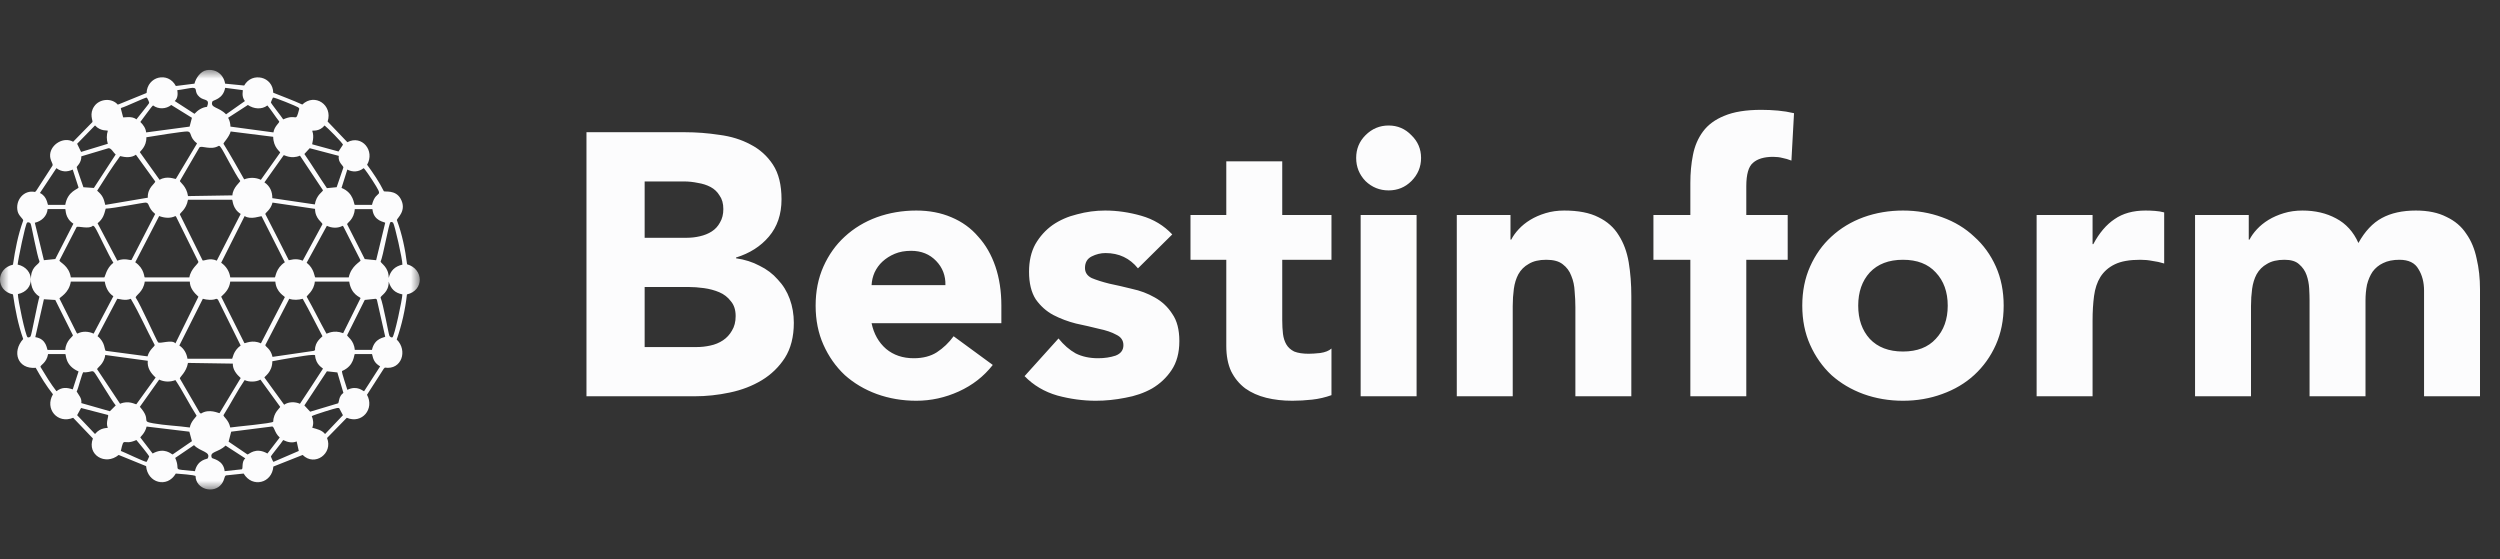 <svg width="143" height="32" viewBox="0 0 143 32" fill="none" xmlns="http://www.w3.org/2000/svg">
<rect x="0" y="0" width="143" height="32" fill="#333333" stroke="none"/>
<mask id="mask0_3225_47772" style="mask-type:luminance" maskUnits="userSpaceOnUse" x="0" y="4" width="24" height="24">
<path d="M24 4H0V28H24V4Z" fill="white"/>
</mask>
<g mask="url(#mask0_3225_47772)">
<path d="M23.284 15.11C23.176 14.251 23.001 13.398 22.7 12.586C22.702 12.486 23.3 12.046 22.912 11.362C22.617 10.839 22.011 10.994 21.955 10.938C21.689 10.401 21.349 9.905 20.998 9.423C21.461 8.624 20.704 7.692 19.869 8.134C19.492 7.74 19.115 7.346 18.74 6.951C19.048 6.011 18.01 5.301 17.29 5.98C16.746 5.731 16.181 5.528 15.629 5.303C15.615 4.38 14.422 4.087 13.967 4.892C13.604 4.856 13.241 4.82 12.877 4.785C12.788 4.255 12.35 3.923 11.813 4.015C11.472 4.075 11.202 4.465 11.123 4.785C10.769 4.829 10.414 4.874 10.059 4.919C9.6 4.064 8.423 4.378 8.384 5.318C7.862 5.53 7.339 5.743 6.815 5.957C6.788 5.966 6.762 5.975 6.736 5.984C6.391 5.586 5.694 5.646 5.393 6.077C5.088 6.511 5.323 6.904 5.287 6.98C4.919 7.357 4.551 7.733 4.183 8.109C3.656 7.804 2.909 8.244 2.867 8.84C2.841 9.187 3.065 9.361 3 9.479C2.69 9.957 2.38 10.436 2.07 10.915L2.004 10.98C1.355 10.843 0.863 11.465 1.008 12.084C1.072 12.358 1.33 12.507 1.327 12.615C1.031 13.431 0.867 14.282 0.742 15.139C-0.242 15.363 -0.252 16.629 0.742 16.839C0.869 17.704 1.035 18.565 1.327 19.391C0.663 20.128 1.01 21.128 2.044 21.039C2.336 21.566 2.654 22.079 3.029 22.554C2.542 23.384 3.291 24.269 4.185 23.897L5.314 25.08C4.962 26.022 6.024 26.651 6.788 26.023C7.31 26.236 7.833 26.449 8.357 26.662C8.438 27.619 9.552 27.944 10.057 27.087C10.2 27.1 11.155 27.162 11.186 27.234C11.202 27.988 12.228 28.274 12.674 27.685C12.863 27.436 12.815 27.243 12.927 27.193C13.264 27.157 13.6 27.122 13.936 27.087C14.438 27.928 15.561 27.639 15.636 26.687C16.196 26.471 16.754 26.244 17.311 26.023C18.004 26.709 19.064 25.937 18.707 25.053C19.084 24.667 19.46 24.282 19.836 23.897C20.708 24.267 21.436 23.385 20.992 22.581C21.311 22.084 21.63 21.588 21.949 21.093L22.015 21.027C22.976 21.176 23.335 20.049 22.692 19.42C22.983 18.584 23.178 17.721 23.277 16.841C24.257 16.619 24.255 15.39 23.277 15.114L23.284 15.11ZM22.034 12.744C21.861 13.457 21.689 14.17 21.515 14.884L20.864 14.819C20.527 14.155 20.191 13.49 19.855 12.825C19.855 12.74 20.255 12.557 20.293 11.961H21.302C21.37 12.669 22.015 12.69 22.034 12.744ZM16.293 15.002C15.771 15.346 15.77 15.845 15.721 15.867H13.17C13.128 15.527 12.931 15.22 12.651 15.029C13.099 14.139 13.546 13.248 13.994 12.358C14.341 12.592 14.918 12.343 14.965 12.372C15.407 13.249 15.851 14.127 16.294 15.004L16.293 15.002ZM15.177 12.239C15.177 12.165 15.486 12.003 15.588 11.588C16.399 11.708 17.209 11.828 18.02 11.947C18.02 12.518 18.45 12.725 18.444 12.825C18.067 13.521 17.691 14.217 17.315 14.911C16.901 14.734 16.555 14.9 16.518 14.884C16.076 14.001 15.627 13.12 15.175 12.241L15.177 12.239ZM14.924 10.286C14.625 10.141 14.274 10.141 13.967 10.259C13.577 9.579 13.199 8.89 12.784 8.224C12.778 8.153 13.097 7.862 13.195 7.52C14.006 7.622 14.816 7.723 15.627 7.825C15.636 8.448 16.028 8.663 16.026 8.728C15.658 9.247 15.29 9.765 14.922 10.284L14.924 10.286ZM12.4 14.909C12.002 14.726 11.659 14.938 11.589 14.896C11.156 14.019 10.722 13.141 10.287 12.264C10.287 12.175 10.657 11.988 10.752 11.426H13.276C13.321 11.445 13.286 11.936 13.768 12.237C13.312 13.127 12.855 14.017 12.4 14.908V14.909ZM10.034 12.358C10.047 12.371 10.06 12.385 10.075 12.399C10.5 13.258 10.926 14.118 11.35 14.977C11.354 15.085 10.92 15.357 10.831 15.867H8.28C8.233 15.844 8.268 15.369 7.736 15.002C8.192 14.121 8.648 13.239 9.104 12.358C9.403 12.468 9.737 12.507 10.034 12.358ZM8 8.703C8.004 8.655 8.388 8.394 8.372 7.852C8.766 7.781 10.493 7.512 10.698 7.52C11.012 7.532 10.787 7.84 11.269 8.197C11.26 8.215 11.251 8.233 11.242 8.252C10.848 8.912 10.454 9.572 10.059 10.232C9.997 10.249 9.554 10.031 9.129 10.286C8.752 9.758 8.376 9.231 8 8.705V8.703ZM7.521 14.871C7.463 14.909 7.135 14.738 6.711 14.911C6.334 14.199 5.958 13.485 5.582 12.771C5.889 12.515 5.949 12.306 6.047 11.934C6.495 11.922 8.21 11.581 8.332 11.588C8.575 11.602 8.423 11.868 8.876 12.239C8.425 13.116 7.973 13.993 7.521 14.871ZM6.485 15.029C6.076 15.342 6.012 15.845 5.966 15.867H4.051C3.942 15.17 3.399 15.014 3.401 14.896C3.729 14.258 4.057 13.62 4.385 12.982C4.466 12.92 5.105 13.124 5.302 12.916C5.37 12.9 5.406 12.978 5.449 13.036C5.566 13.198 6.219 14.622 6.485 15.029ZM4.053 16.106H5.993C6.045 16.438 6.196 16.756 6.485 16.944C6.108 17.656 5.732 18.37 5.356 19.084C5.063 18.949 4.715 18.929 4.426 19.084C4.413 19.071 4.399 19.057 4.385 19.043C4.057 18.387 3.729 17.732 3.401 17.077C3.405 17.002 3.947 16.785 4.051 16.106H4.053ZM6.711 17.09C6.755 17.077 7.17 17.231 7.481 17.09C7.983 17.945 8.382 18.86 8.849 19.734C8.853 19.821 8.556 19.973 8.438 20.384C7.64 20.278 6.843 20.172 6.045 20.066C5.966 20.018 6.028 19.578 5.58 19.229C5.957 18.516 6.333 17.802 6.709 17.088L6.711 17.09ZM7.761 17.023C7.755 16.884 8.201 16.704 8.28 16.106H10.858C10.858 16.465 11.094 16.741 11.35 16.971C10.912 17.861 10.473 18.751 10.034 19.642C9.835 19.395 9.137 19.692 9.038 19.576C8.946 19.466 8.01 17.36 7.763 17.025L7.761 17.023ZM9.104 21.714C9.397 21.851 9.735 21.861 10.034 21.741C10.472 22.393 10.818 23.11 11.244 23.775C11.244 23.831 10.908 24.101 10.858 24.453C10.165 24.356 9.445 24.335 8.758 24.213C8.014 24.08 8.71 24.07 8 23.27C8.368 22.751 8.736 22.233 9.104 21.714ZM11.601 17.09C11.823 17.156 12.166 17.187 12.371 17.09C12.402 17.103 12.433 17.117 12.464 17.131C12.897 18.008 13.332 18.886 13.766 19.763C13.325 20.083 13.317 20.502 13.274 20.521H10.723C10.679 20.215 10.52 19.935 10.258 19.763C10.706 18.873 11.153 17.983 11.601 17.092V17.09ZM13.981 19.628L12.651 16.971C12.927 16.718 13.122 16.492 13.17 16.106H15.748C15.8 16.735 16.289 16.944 16.293 16.996C15.836 17.877 15.38 18.758 14.924 19.64C14.426 19.408 14.029 19.655 13.981 19.626V19.628ZM16.028 23.27C16.03 23.329 15.64 23.586 15.629 24.121C15.561 24.225 13.456 24.404 13.17 24.453C13.083 24.015 12.78 23.851 12.784 23.748C13.201 23.088 13.554 22.384 13.994 21.741C14.247 21.863 14.652 21.855 14.897 21.714C15.274 22.233 15.651 22.751 16.026 23.27H16.028ZM16.545 17.09C16.791 17.175 17.063 17.16 17.315 17.09C17.707 17.785 18.068 18.518 18.444 19.23C18.435 19.277 17.999 19.532 18.02 20.027C17.998 20.04 17.976 20.054 17.954 20.068C17.166 20.184 16.377 20.299 15.588 20.413C15.478 19.929 15.173 19.838 15.177 19.736L16.545 17.092V17.09ZM17.543 16.971C17.543 16.903 17.964 16.637 18.008 16.106H19.975C20.087 16.864 20.608 16.992 20.625 17.05C20.293 17.719 19.961 18.388 19.629 19.057C19.06 18.843 18.718 19.099 18.672 19.084C18.284 18.387 17.937 17.665 17.543 16.971ZM19.948 15.867H18.033C17.987 15.847 17.981 15.367 17.541 15.029C17.927 14.325 18.312 13.621 18.697 12.916C18.983 13.051 19.319 13.068 19.6 12.916C19.613 12.929 19.627 12.942 19.641 12.957C19.969 13.604 20.297 14.25 20.625 14.896C20.621 14.979 20.09 15.199 19.948 15.867ZM20.799 9.62C20.843 9.622 21.237 10.212 21.291 10.297C22.044 11.476 21.519 10.741 21.277 11.72H20.293C20.233 11.694 20.253 11.036 19.535 10.749C19.645 10.399 19.756 10.049 19.867 9.699C20.168 9.861 20.525 9.84 20.797 9.62H20.799ZM17.861 7.481C17.889 7.449 18.265 7.545 18.566 7.177C18.715 7.283 19.627 8.203 19.616 8.28C19.532 8.409 19.448 8.538 19.363 8.666C18.863 8.529 18.362 8.392 17.861 8.255C17.837 8.213 17.997 7.858 17.861 7.485V7.481ZM17.715 8.477C18.268 8.624 18.822 8.77 19.377 8.915C19.323 9.299 19.639 9.467 19.643 9.579C19.514 9.956 19.386 10.332 19.257 10.708C19.07 10.726 18.884 10.744 18.699 10.762C18.261 10.121 17.854 9.45 17.41 8.809C17.512 8.699 17.613 8.588 17.715 8.477ZM18.473 10.884C18.475 10.965 18.095 11.14 18.008 11.694C17.198 11.575 16.387 11.455 15.577 11.335C15.582 10.961 15.44 10.639 15.125 10.432C15.493 9.914 15.861 9.395 16.229 8.877C16.277 8.865 16.651 9.118 17.159 8.904C17.598 9.564 18.037 10.224 18.475 10.884H18.473ZM15.615 5.581C15.687 5.552 16.991 6.09 17.051 6.138C17.078 6.161 17.12 6.196 17.117 6.231C16.891 7.084 17.02 6.459 16.2 6.829C16.123 6.694 15.499 5.918 15.495 5.858C15.495 5.843 15.602 5.584 15.615 5.579V5.581ZM14.179 6.005C14.509 6.231 14.965 6.283 15.295 6.032C15.538 6.324 15.737 6.652 15.972 6.949C15.982 7.045 15.702 7.202 15.64 7.574C14.821 7.463 14.001 7.353 13.182 7.242C13.176 7.069 13.139 6.889 13.049 6.737C13.425 6.493 13.802 6.25 14.178 6.005H14.179ZM12.147 5.806C12.18 5.721 12.761 5.685 12.879 5.023C13.216 5.067 13.552 5.111 13.888 5.156C13.909 5.181 13.791 5.503 14.008 5.781C13.649 6.033 13.29 6.286 12.931 6.54C12.527 6.111 12.004 6.183 12.147 5.808V5.806ZM12.506 8.344C12.576 8.329 12.595 8.392 12.653 8.464C12.769 8.609 13.46 9.986 13.743 10.351C13.743 10.421 13.322 10.712 13.292 11.175C12.445 11.188 11.599 11.202 10.754 11.216C10.675 10.65 10.287 10.423 10.289 10.351C10.661 9.713 11.032 9.075 11.404 8.437C11.526 8.296 12.051 8.616 12.508 8.344H12.506ZM10.14 5.156C10.337 5.144 10.914 5.021 11.018 5.023C11.341 5.032 11.063 5.251 11.418 5.554C11.686 5.783 12.028 5.619 11.842 6.111C11.561 6.14 11.312 6.3 11.124 6.511C10.748 6.268 10.371 6.024 9.995 5.779C10.175 5.617 10.175 5.374 10.142 5.154L10.14 5.156ZM8.758 6.032C9.054 6.26 9.505 6.244 9.795 6.005C10.188 6.248 10.583 6.492 10.978 6.737C10.934 6.905 10.89 7.074 10.845 7.242C10.016 7.353 9.188 7.463 8.359 7.574C8.334 7.333 8.195 7.138 8.027 6.976C8.123 6.864 8.699 6.036 8.758 6.032ZM6.95 6.165C7.145 6.125 8.309 5.569 8.386 5.581C8.425 5.586 8.538 5.845 8.533 5.886C8.525 5.945 7.888 6.704 7.801 6.829C7.556 6.611 7.07 6.739 7.043 6.71C6.999 6.541 6.955 6.372 6.91 6.204L6.95 6.163V6.165ZM6.871 8.929C7.17 9.006 7.512 9.035 7.774 8.85L8.878 10.378C8.89 10.494 8.43 10.718 8.454 11.308C7.643 11.446 6.832 11.583 6.022 11.72C5.931 11.335 5.862 11.171 5.557 10.909C5.976 10.243 6.404 9.568 6.873 8.929H6.871ZM5.435 7.175C5.759 7.534 6.161 7.439 6.167 7.48C6.091 7.719 6.091 7.979 6.167 8.224C5.657 8.38 5.148 8.535 4.638 8.69C4.562 8.534 4.487 8.379 4.412 8.224C4.753 7.875 5.094 7.525 5.435 7.175ZM4.652 8.942C5.17 8.787 5.689 8.632 6.207 8.477C6.371 8.468 6.479 8.724 6.618 8.836C6.201 9.474 5.785 10.113 5.37 10.751L4.771 10.71C4.725 10.556 4.38 9.614 4.385 9.554C4.389 9.519 4.663 9.309 4.652 8.942ZM3.229 9.62C3.517 9.838 3.837 9.853 4.16 9.699L4.492 10.722C4.48 10.826 3.87 10.917 3.733 11.717H2.749C2.71 11.7 2.701 11.233 2.284 11.04C2.598 10.567 2.912 10.093 3.227 9.618L3.229 9.62ZM2.724 11.959H3.733C3.774 11.988 3.696 12.464 4.198 12.796L3.162 14.817C2.944 14.839 2.728 14.861 2.511 14.883C2.339 14.17 2.166 13.456 1.992 12.742C2.374 12.653 2.691 12.366 2.724 11.959ZM1.755 19.229C1.724 19.283 1.639 19.319 1.581 19.294C1.464 19.244 1.01 17.098 1.024 16.822C2.037 16.606 1.996 15.353 1.01 15.133C1.031 14.863 1.45 12.793 1.554 12.729C1.612 12.694 1.72 12.731 1.753 12.794C1.803 12.893 2.118 14.632 2.259 14.948C2.255 15.124 1.846 15.195 1.78 15.772C1.726 16.256 1.832 16.7 2.259 16.969C2.156 17.266 1.813 19.128 1.753 19.229H1.755ZM2.019 19.283C2.183 18.561 2.347 17.839 2.511 17.117C2.729 17.13 2.946 17.144 3.162 17.158C3.499 17.831 3.835 18.504 4.171 19.178C4.171 19.259 3.768 19.468 3.733 20.016H2.724C2.676 19.993 2.681 19.383 2.019 19.285V19.283ZM4.16 22.272C3.803 22.156 3.54 22.141 3.229 22.378C2.888 21.94 2.6 21.457 2.313 20.983C2.305 20.877 2.664 20.765 2.751 20.251H3.735C3.795 20.278 3.698 20.9 4.493 21.247L4.162 22.27L4.16 22.272ZM6.167 24.466C6.143 24.501 5.758 24.43 5.435 24.825C5.094 24.466 4.753 24.107 4.412 23.748C4.488 23.611 4.564 23.474 4.638 23.337C5.152 23.47 5.665 23.603 6.18 23.737C6.234 23.797 6.03 24.19 6.167 24.468V24.466ZM6.286 23.523L4.652 23.057C4.69 22.777 4.509 22.612 4.385 22.393C4.476 22.253 4.692 21.32 4.771 21.29C4.945 21.324 5.225 21.236 5.25 21.236C5.352 21.239 5.329 21.239 5.397 21.301C5.48 21.377 6.396 22.93 6.62 23.189L6.288 23.52L6.286 23.523ZM5.555 21.116C5.553 21.037 5.956 20.828 6.02 20.305C6.83 20.416 7.641 20.527 8.452 20.637C8.415 21.037 8.614 21.336 8.903 21.595C8.535 22.104 8.167 22.613 7.799 23.123C7.739 23.138 7.365 22.882 6.869 23.096C6.43 22.436 5.992 21.776 5.553 21.116H5.555ZM8.386 26.419C8.311 26.448 7.089 25.854 6.912 25.794C7.108 24.912 7.022 25.526 7.801 25.169C7.9 25.277 8.527 26.052 8.533 26.112C8.533 26.13 8.401 26.411 8.386 26.417V26.419ZM9.874 25.995C9.814 25.998 9.424 25.553 8.731 25.941C8.497 25.634 8.262 25.329 8.027 25.024C8.023 24.981 8.297 24.79 8.386 24.399C9.202 24.496 10.017 24.594 10.831 24.692L10.978 25.236C10.61 25.488 10.242 25.741 9.874 25.995ZM11.881 26.22C11.856 26.269 11.306 26.265 11.149 26.952C9.696 26.796 10.38 26.99 10.021 26.193C10.38 25.95 10.738 25.706 11.097 25.462C11.46 25.848 12.078 25.829 11.881 26.22ZM11.495 23.656C11.473 23.643 11.451 23.629 11.429 23.615C11.049 22.959 10.668 22.303 10.287 21.649C10.279 21.562 10.661 21.29 10.752 20.759C11.607 20.772 12.463 20.785 13.317 20.799C13.305 21.135 13.527 21.411 13.768 21.623L12.558 23.631C12.506 23.646 11.974 23.351 11.495 23.657V23.656ZM13.834 26.844C13.506 26.88 13.178 26.915 12.85 26.95C12.786 26.305 12.142 26.245 12.118 26.191C11.96 25.813 12.487 25.894 12.902 25.487C13.279 25.73 13.655 25.974 14.031 26.218C13.799 26.413 13.919 26.805 13.832 26.844H13.834ZM15.297 25.941C14.61 25.549 14.235 26.004 14.154 25.995C13.795 25.751 13.436 25.508 13.077 25.263L13.224 24.692C13.995 24.594 14.765 24.496 15.536 24.399C15.692 24.348 15.683 24.75 16.001 25.024C15.767 25.33 15.532 25.636 15.297 25.941ZM15.642 26.419C15.621 26.415 15.494 26.134 15.495 26.114C15.501 26.056 16.127 25.306 16.2 25.171C16.445 25.292 16.706 25.356 16.97 25.25C17.01 25.431 17.05 25.613 17.09 25.794C16.607 26.002 16.124 26.211 15.64 26.419H15.642ZM17.157 23.096C16.881 22.972 16.509 22.972 16.254 23.15C15.877 22.631 15.501 22.113 15.125 21.595C15.121 21.533 15.577 21.295 15.577 20.664C16.015 20.576 17.543 20.311 17.823 20.305C17.867 20.305 18 20.294 18.022 20.319C18.06 20.884 18.468 21.044 18.473 21.089C18.037 21.757 17.605 22.432 17.157 23.096ZM18.593 24.825C18.404 24.592 18.13 24.545 17.861 24.466C17.948 24.254 17.923 24.009 17.834 23.802C17.995 23.712 19.207 23.339 19.284 23.337C19.326 23.337 19.378 23.329 19.404 23.351C19.474 23.483 19.545 23.616 19.616 23.75C19.275 24.109 18.934 24.468 18.593 24.827V24.825ZM19.336 23.071C18.805 23.23 18.273 23.39 17.742 23.549L17.41 23.191C17.84 22.54 18.269 21.889 18.699 21.238L19.297 21.303C19.413 21.693 19.528 22.083 19.643 22.473C19.363 22.668 19.404 23.011 19.338 23.071H19.336ZM20.826 22.378C20.778 22.39 20.442 22.017 19.869 22.299C19.828 22.135 19.527 21.301 19.564 21.222C20.284 20.921 20.237 20.28 20.295 20.251H21.279C21.357 20.593 21.432 20.768 21.744 20.956C21.438 21.429 21.133 21.903 20.828 22.378H20.826ZM21.277 20.014H20.293C20.249 19.451 19.857 19.259 19.855 19.176C20.192 18.503 20.529 17.83 20.864 17.156C21.073 17.134 21.281 17.112 21.49 17.09C21.512 17.103 21.533 17.117 21.555 17.131C21.715 17.84 21.874 18.549 22.034 19.258C22.015 19.311 21.424 19.311 21.276 20.016L21.277 20.014ZM22.447 19.296C22.385 19.323 22.302 19.261 22.273 19.203C22.225 19.103 21.916 17.362 21.768 17.025C21.775 16.893 22.248 16.733 22.233 16.108C22.36 16.525 22.58 16.749 23.016 16.839C23.014 17.111 22.561 19.246 22.445 19.298L22.447 19.296ZM22.235 15.894C22.235 15.255 21.773 15.073 21.77 14.95C21.912 14.707 22.236 12.754 22.341 12.704C22.379 12.684 22.453 12.704 22.487 12.744C22.569 12.837 23.028 14.842 23.018 15.137C22.594 15.232 22.335 15.481 22.235 15.896V15.894Z" fill="#FCFCFD"/>
</g>
<path d="M33.546 7.563H39.178C39.832 7.563 40.487 7.613 41.141 7.713C41.809 7.798 42.407 7.983 42.933 8.267C43.459 8.537 43.886 8.921 44.213 9.419C44.54 9.917 44.703 10.578 44.703 11.403C44.703 12.257 44.462 12.968 43.978 13.537C43.509 14.091 42.883 14.489 42.101 14.731V14.774C42.599 14.845 43.047 14.987 43.445 15.2C43.857 15.4 44.206 15.663 44.49 15.99C44.789 16.303 45.016 16.672 45.173 17.099C45.329 17.526 45.407 17.981 45.407 18.465C45.407 19.261 45.237 19.929 44.895 20.47C44.554 20.996 44.113 21.423 43.573 21.75C43.032 22.077 42.421 22.312 41.738 22.454C41.07 22.596 40.401 22.667 39.733 22.667H33.546V7.563ZM36.874 13.601H39.285C39.541 13.601 39.79 13.572 40.031 13.515C40.287 13.458 40.515 13.366 40.714 13.238C40.913 13.11 41.07 12.939 41.183 12.726C41.311 12.512 41.375 12.257 41.375 11.958C41.375 11.645 41.304 11.389 41.162 11.19C41.034 10.976 40.863 10.813 40.65 10.699C40.437 10.585 40.195 10.507 39.925 10.464C39.655 10.408 39.391 10.379 39.135 10.379H36.874V13.601ZM36.874 19.851H39.861C40.117 19.851 40.373 19.823 40.629 19.766C40.899 19.709 41.141 19.609 41.354 19.467C41.567 19.325 41.738 19.14 41.866 18.913C42.008 18.685 42.079 18.408 42.079 18.081C42.079 17.725 41.987 17.441 41.802 17.227C41.631 17 41.411 16.829 41.141 16.715C40.871 16.601 40.579 16.523 40.266 16.48C39.953 16.438 39.662 16.416 39.391 16.416H36.874V19.851ZM56.787 20.875C56.275 21.529 55.628 22.034 54.846 22.39C54.064 22.745 53.253 22.923 52.414 22.923C51.618 22.923 50.864 22.795 50.153 22.539C49.456 22.283 48.844 21.921 48.318 21.451C47.806 20.968 47.401 20.392 47.102 19.723C46.803 19.055 46.654 18.308 46.654 17.483C46.654 16.658 46.803 15.912 47.102 15.243C47.401 14.575 47.806 14.006 48.318 13.537C48.844 13.053 49.456 12.683 50.153 12.427C50.864 12.171 51.618 12.043 52.414 12.043C53.154 12.043 53.822 12.171 54.419 12.427C55.031 12.683 55.543 13.053 55.955 13.537C56.382 14.006 56.709 14.575 56.937 15.243C57.164 15.912 57.278 16.658 57.278 17.483V18.486H49.854C49.982 19.097 50.259 19.588 50.686 19.958C51.113 20.313 51.639 20.491 52.265 20.491C52.791 20.491 53.232 20.377 53.587 20.15C53.957 19.908 54.277 19.602 54.547 19.233L56.787 20.875ZM54.078 16.31C54.092 15.769 53.915 15.307 53.545 14.923C53.175 14.539 52.699 14.347 52.115 14.347C51.76 14.347 51.447 14.404 51.177 14.518C50.907 14.632 50.672 14.781 50.473 14.966C50.288 15.136 50.139 15.343 50.025 15.585C49.925 15.812 49.868 16.054 49.854 16.31H54.078ZM65.091 15.35C64.621 14.767 64.003 14.475 63.235 14.475C62.965 14.475 62.701 14.539 62.445 14.667C62.189 14.795 62.061 15.016 62.061 15.329C62.061 15.585 62.189 15.777 62.445 15.905C62.716 16.018 63.05 16.125 63.448 16.224C63.861 16.31 64.294 16.409 64.749 16.523C65.219 16.623 65.653 16.786 66.051 17.014C66.463 17.241 66.797 17.554 67.053 17.953C67.324 18.337 67.459 18.856 67.459 19.51C67.459 20.178 67.309 20.733 67.011 21.174C66.726 21.601 66.357 21.949 65.901 22.219C65.446 22.475 64.934 22.653 64.365 22.753C63.797 22.866 63.235 22.923 62.68 22.923C61.955 22.923 61.222 22.824 60.483 22.625C59.743 22.411 59.117 22.041 58.605 21.515L60.547 19.36C60.845 19.73 61.173 20.015 61.528 20.214C61.898 20.399 62.325 20.491 62.808 20.491C63.178 20.491 63.512 20.441 63.811 20.342C64.109 20.228 64.259 20.029 64.259 19.744C64.259 19.474 64.124 19.275 63.853 19.147C63.597 19.005 63.263 18.891 62.851 18.806C62.453 18.706 62.019 18.607 61.549 18.507C61.094 18.393 60.661 18.23 60.248 18.017C59.85 17.803 59.516 17.505 59.245 17.12C58.989 16.722 58.861 16.196 58.861 15.542C58.861 14.93 58.982 14.404 59.224 13.963C59.48 13.522 59.807 13.16 60.205 12.875C60.618 12.591 61.087 12.384 61.613 12.257C62.14 12.114 62.673 12.043 63.213 12.043C63.896 12.043 64.586 12.143 65.283 12.342C65.98 12.541 66.57 12.896 67.053 13.409L65.091 15.35ZM76.16 14.859H73.344V18.315C73.344 18.6 73.359 18.863 73.387 19.105C73.416 19.332 73.48 19.531 73.579 19.702C73.679 19.872 73.828 20.008 74.027 20.107C74.24 20.192 74.518 20.235 74.859 20.235C75.03 20.235 75.25 20.221 75.52 20.192C75.805 20.15 76.018 20.064 76.16 19.936V22.603C75.805 22.731 75.435 22.817 75.051 22.859C74.667 22.902 74.29 22.923 73.92 22.923C73.38 22.923 72.882 22.866 72.427 22.753C71.972 22.639 71.574 22.461 71.232 22.219C70.891 21.963 70.621 21.636 70.422 21.238C70.237 20.84 70.144 20.356 70.144 19.787V14.859H68.096V12.299H70.144V9.227H73.344V12.299H76.16V14.859ZM77.829 12.299H81.029V22.667H77.829V12.299ZM77.573 9.035C77.573 8.523 77.751 8.089 78.107 7.734C78.476 7.364 78.917 7.179 79.429 7.179C79.941 7.179 80.375 7.364 80.731 7.734C81.1 8.089 81.285 8.523 81.285 9.035C81.285 9.547 81.1 9.988 80.731 10.358C80.375 10.713 79.941 10.891 79.429 10.891C78.917 10.891 78.476 10.713 78.107 10.358C77.751 9.988 77.573 9.547 77.573 9.035ZM83.328 12.299H86.4V13.707H86.443C86.542 13.508 86.685 13.309 86.87 13.11C87.054 12.911 87.275 12.733 87.531 12.576C87.787 12.42 88.078 12.292 88.406 12.193C88.733 12.093 89.088 12.043 89.472 12.043C90.283 12.043 90.937 12.171 91.435 12.427C91.933 12.669 92.317 13.01 92.587 13.451C92.871 13.892 93.063 14.411 93.163 15.008C93.262 15.606 93.312 16.253 93.312 16.95V22.667H90.112V17.59C90.112 17.291 90.098 16.985 90.07 16.672C90.055 16.345 89.991 16.047 89.878 15.777C89.778 15.506 89.614 15.286 89.387 15.115C89.174 14.944 88.861 14.859 88.448 14.859C88.036 14.859 87.702 14.937 87.446 15.094C87.19 15.236 86.99 15.435 86.848 15.691C86.72 15.933 86.635 16.21 86.592 16.523C86.55 16.836 86.528 17.163 86.528 17.505V22.667H83.328V12.299ZM96.688 14.859H94.576V12.299H96.688V10.464C96.688 9.896 96.737 9.362 96.837 8.865C96.936 8.353 97.128 7.905 97.413 7.521C97.697 7.137 98.103 6.838 98.629 6.625C99.169 6.397 99.873 6.283 100.741 6.283C101.068 6.283 101.388 6.297 101.701 6.326C102.014 6.354 102.32 6.404 102.618 6.475L102.469 9.185C102.284 9.113 102.113 9.064 101.957 9.035C101.8 8.993 101.623 8.971 101.424 8.971C100.912 8.971 100.528 9.085 100.272 9.313C100.016 9.526 99.888 9.974 99.888 10.656V12.299H102.256V14.859H99.888V22.667H96.688V14.859ZM103.09 17.483C103.09 16.658 103.239 15.912 103.538 15.243C103.837 14.575 104.242 14.006 104.754 13.537C105.28 13.053 105.892 12.683 106.589 12.427C107.3 12.171 108.054 12.043 108.85 12.043C109.647 12.043 110.393 12.171 111.09 12.427C111.801 12.683 112.413 13.053 112.925 13.537C113.451 14.006 113.863 14.575 114.162 15.243C114.461 15.912 114.61 16.658 114.61 17.483C114.61 18.308 114.461 19.055 114.162 19.723C113.863 20.392 113.451 20.968 112.925 21.451C112.413 21.921 111.801 22.283 111.09 22.539C110.393 22.795 109.647 22.923 108.85 22.923C108.054 22.923 107.3 22.795 106.589 22.539C105.892 22.283 105.28 21.921 104.754 21.451C104.242 20.968 103.837 20.392 103.538 19.723C103.239 19.055 103.09 18.308 103.09 17.483ZM106.29 17.483C106.29 18.265 106.511 18.898 106.951 19.382C107.407 19.865 108.039 20.107 108.85 20.107C109.661 20.107 110.287 19.865 110.727 19.382C111.183 18.898 111.41 18.265 111.41 17.483C111.41 16.701 111.183 16.068 110.727 15.585C110.287 15.101 109.661 14.859 108.85 14.859C108.039 14.859 107.407 15.101 106.951 15.585C106.511 16.068 106.29 16.701 106.29 17.483ZM116.495 12.299H119.695V13.963H119.738C120.079 13.323 120.484 12.847 120.954 12.534C121.423 12.207 122.013 12.043 122.724 12.043C122.909 12.043 123.094 12.05 123.279 12.065C123.464 12.079 123.634 12.107 123.791 12.15V15.072C123.563 15.001 123.336 14.952 123.108 14.923C122.895 14.88 122.667 14.859 122.426 14.859C121.814 14.859 121.33 14.944 120.975 15.115C120.619 15.286 120.342 15.528 120.143 15.841C119.958 16.139 119.837 16.502 119.78 16.928C119.723 17.355 119.695 17.825 119.695 18.337V22.667H116.495V12.299ZM125.557 12.299H128.629V13.707H128.672C128.772 13.508 128.914 13.309 129.099 13.11C129.284 12.911 129.504 12.733 129.76 12.576C130.016 12.42 130.308 12.292 130.635 12.193C130.962 12.093 131.317 12.043 131.701 12.043C132.427 12.043 133.067 12.193 133.621 12.491C134.19 12.79 134.617 13.259 134.901 13.899C135.271 13.231 135.719 12.754 136.245 12.47C136.772 12.185 137.419 12.043 138.187 12.043C138.884 12.043 139.467 12.164 139.936 12.406C140.42 12.633 140.797 12.953 141.067 13.366C141.351 13.764 141.55 14.241 141.664 14.795C141.792 15.336 141.856 15.919 141.856 16.544V22.667H138.656V16.63C138.656 16.146 138.549 15.734 138.336 15.393C138.137 15.037 137.774 14.859 137.248 14.859C136.878 14.859 136.565 14.923 136.309 15.051C136.068 15.165 135.869 15.329 135.712 15.542C135.57 15.755 135.463 16.004 135.392 16.288C135.335 16.573 135.307 16.872 135.307 17.184V22.667H132.107V17.184C132.107 17 132.1 16.772 132.085 16.502C132.071 16.232 132.021 15.976 131.936 15.734C131.851 15.492 131.709 15.286 131.509 15.115C131.325 14.944 131.047 14.859 130.677 14.859C130.265 14.859 129.931 14.937 129.675 15.094C129.419 15.236 129.22 15.435 129.077 15.691C128.949 15.933 128.864 16.21 128.821 16.523C128.779 16.836 128.757 17.163 128.757 17.505V22.667H125.557V12.299Z" fill="#FCFCFD"/>
</svg>
